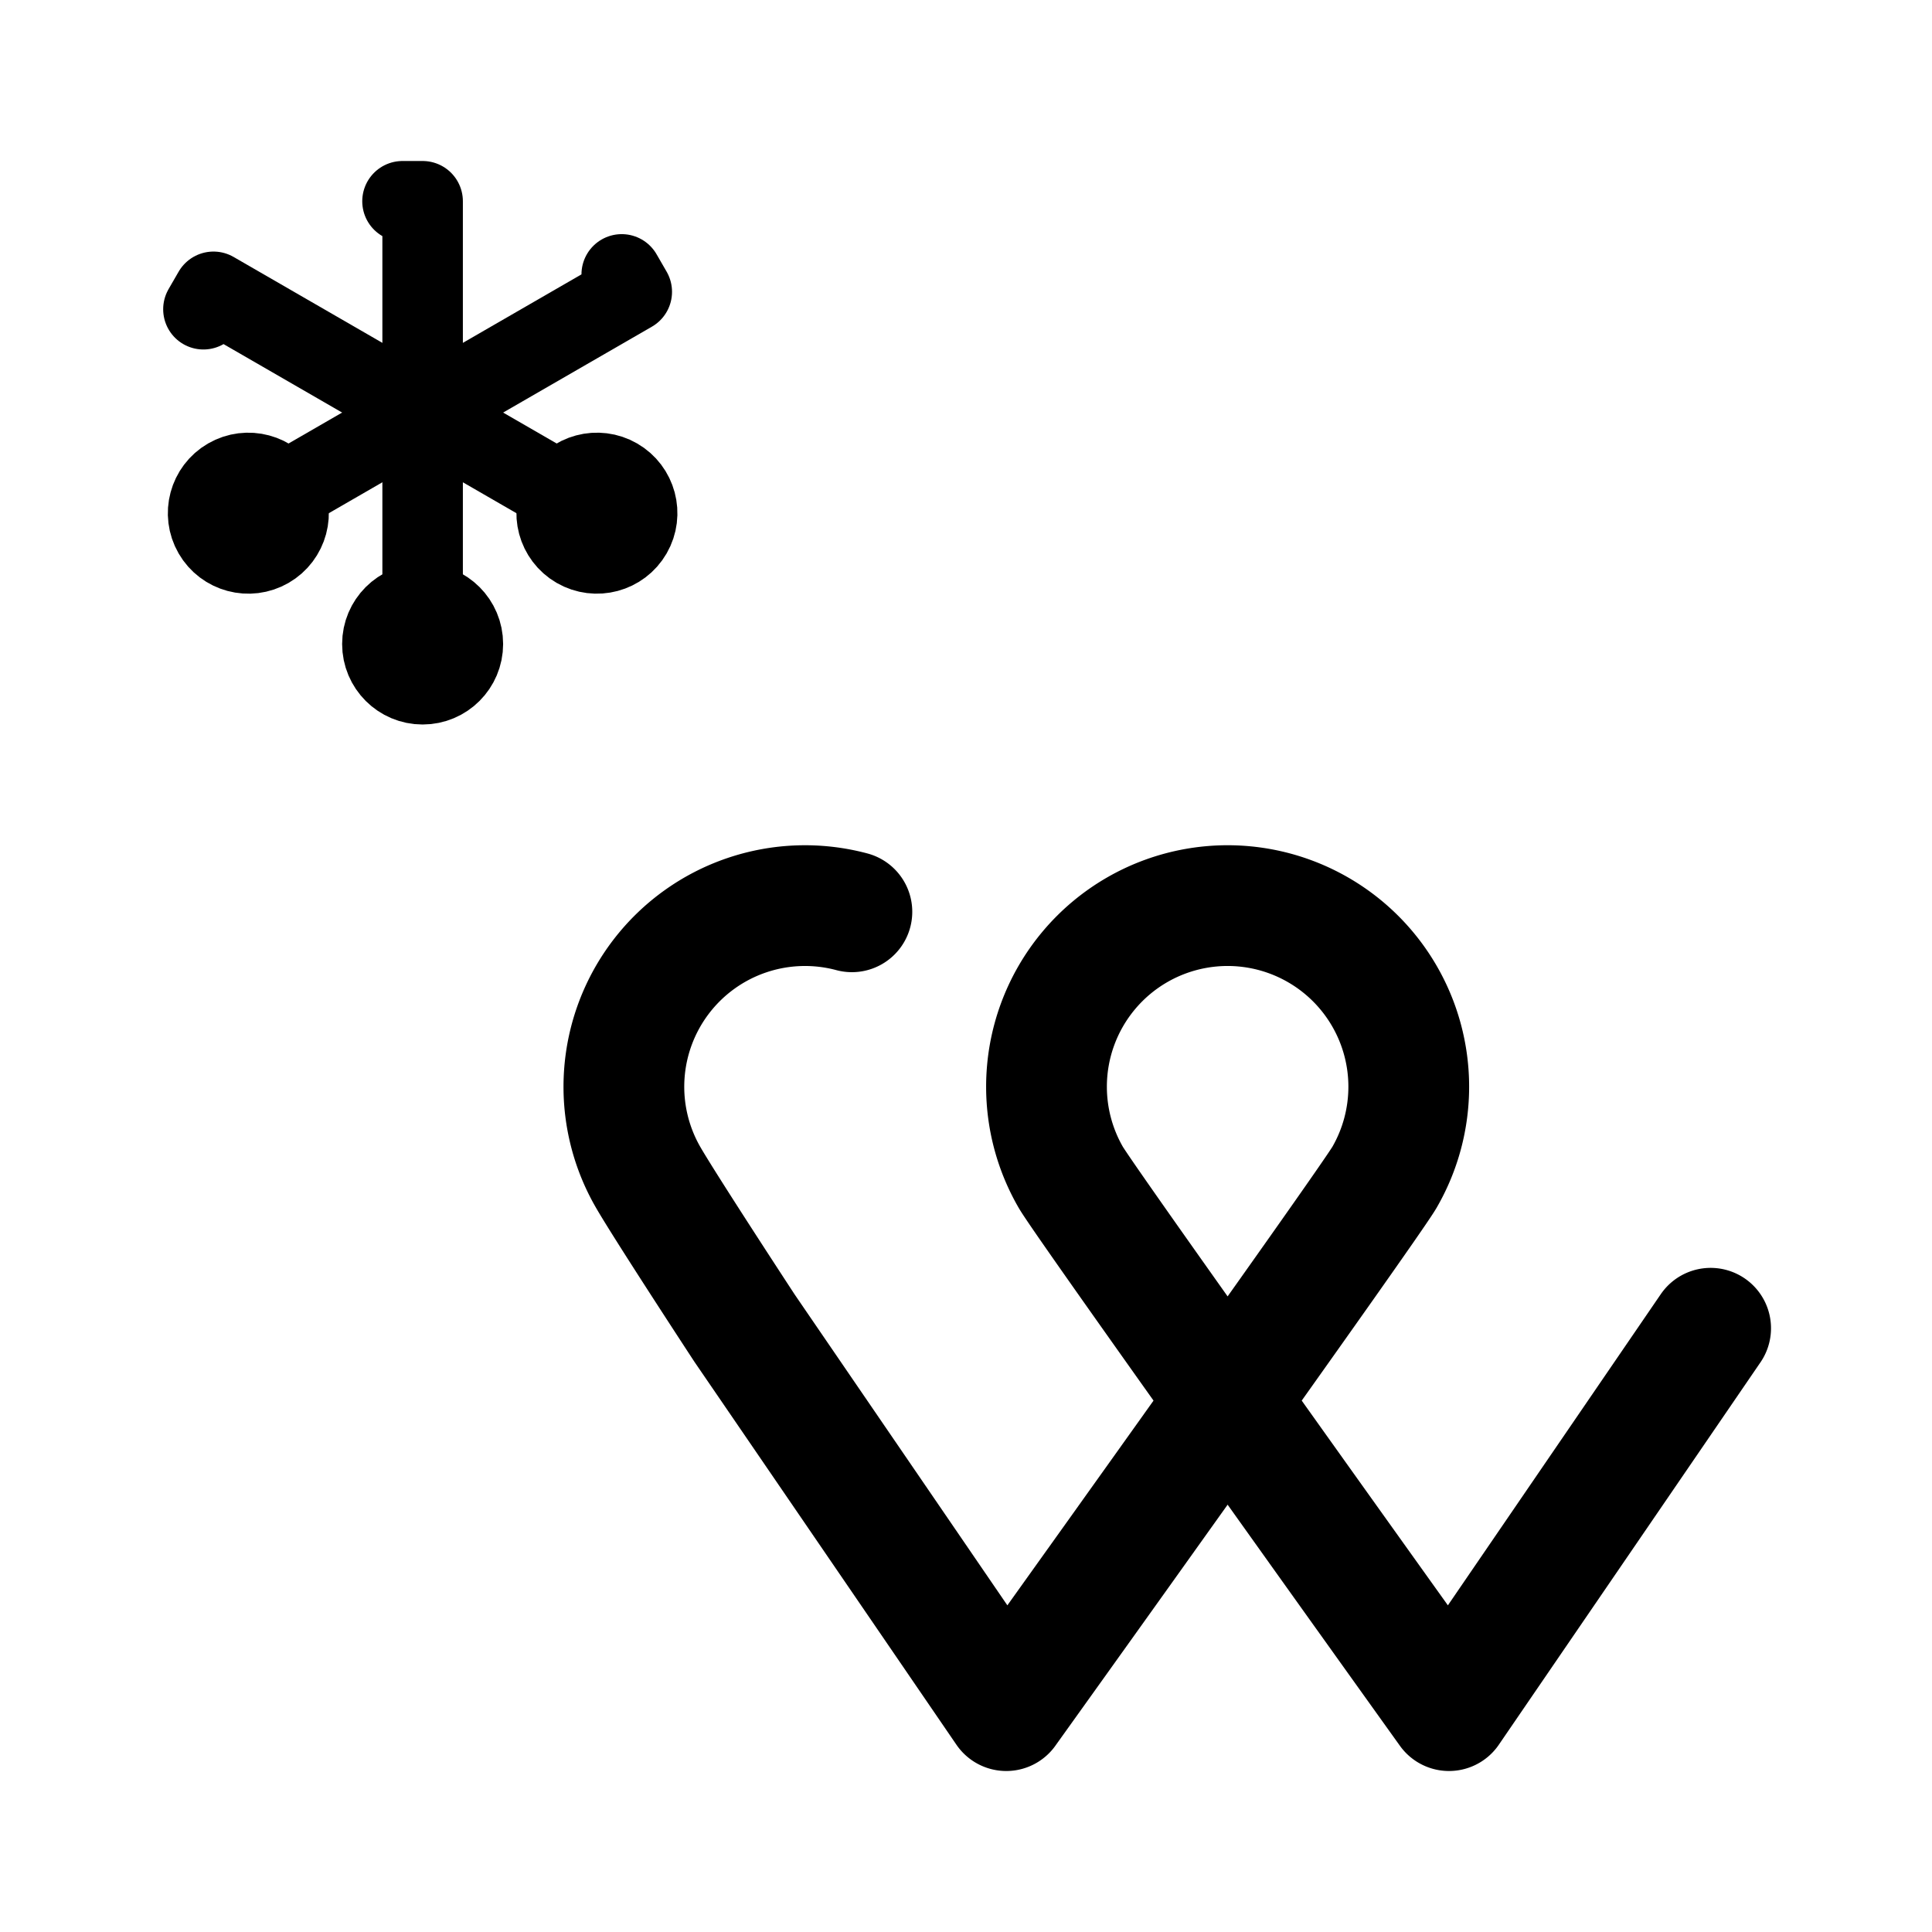 <svg xmlns="http://www.w3.org/2000/svg" width="192" height="192" fill="none" viewBox="0 0 192 192"><path stroke="#000" stroke-linecap="round" stroke-linejoin="round" stroke-width="12" d="m74 132 26 38m70-38-26 38m-44 0s36.009-50.264 37.588-53A17.997 17.997 0 0 0 131 92.412 17.998 17.998 0 0 0 104 108c0 3.16.832 6.264 2.412 9 1.579 2.736 37.588 53 37.588 53M84.659 90.613A18 18 0 0 0 64.412 117c1.78 3.083 9.588 15 9.588 15"/><circle cx="42" cy="64" r="4" stroke="#000" stroke-linecap="round" stroke-linejoin="round" stroke-width="8"/><circle cx="24.68" cy="51" r="4" stroke="#000" stroke-linecap="round" stroke-linejoin="round" stroke-width="8" transform="rotate(60 24.68 51)"/><circle cx="59.321" cy="51" r="4" stroke="#000" stroke-linecap="round" stroke-linejoin="round" stroke-width="8" transform="rotate(-60 59.32 51)"/><path stroke="#000" stroke-linecap="round" stroke-linejoin="round" stroke-width="8" d="M42 64V20h-2"/><path stroke="#000" stroke-linecap="round" stroke-linejoin="round" stroke-width="8" d="m24.68 51 38.105-22-1-1.732"/><path stroke="#000" stroke-linecap="round" stroke-linejoin="round" stroke-width="8" d="M59.32 51 21.216 29l-1 1.732"/></svg>